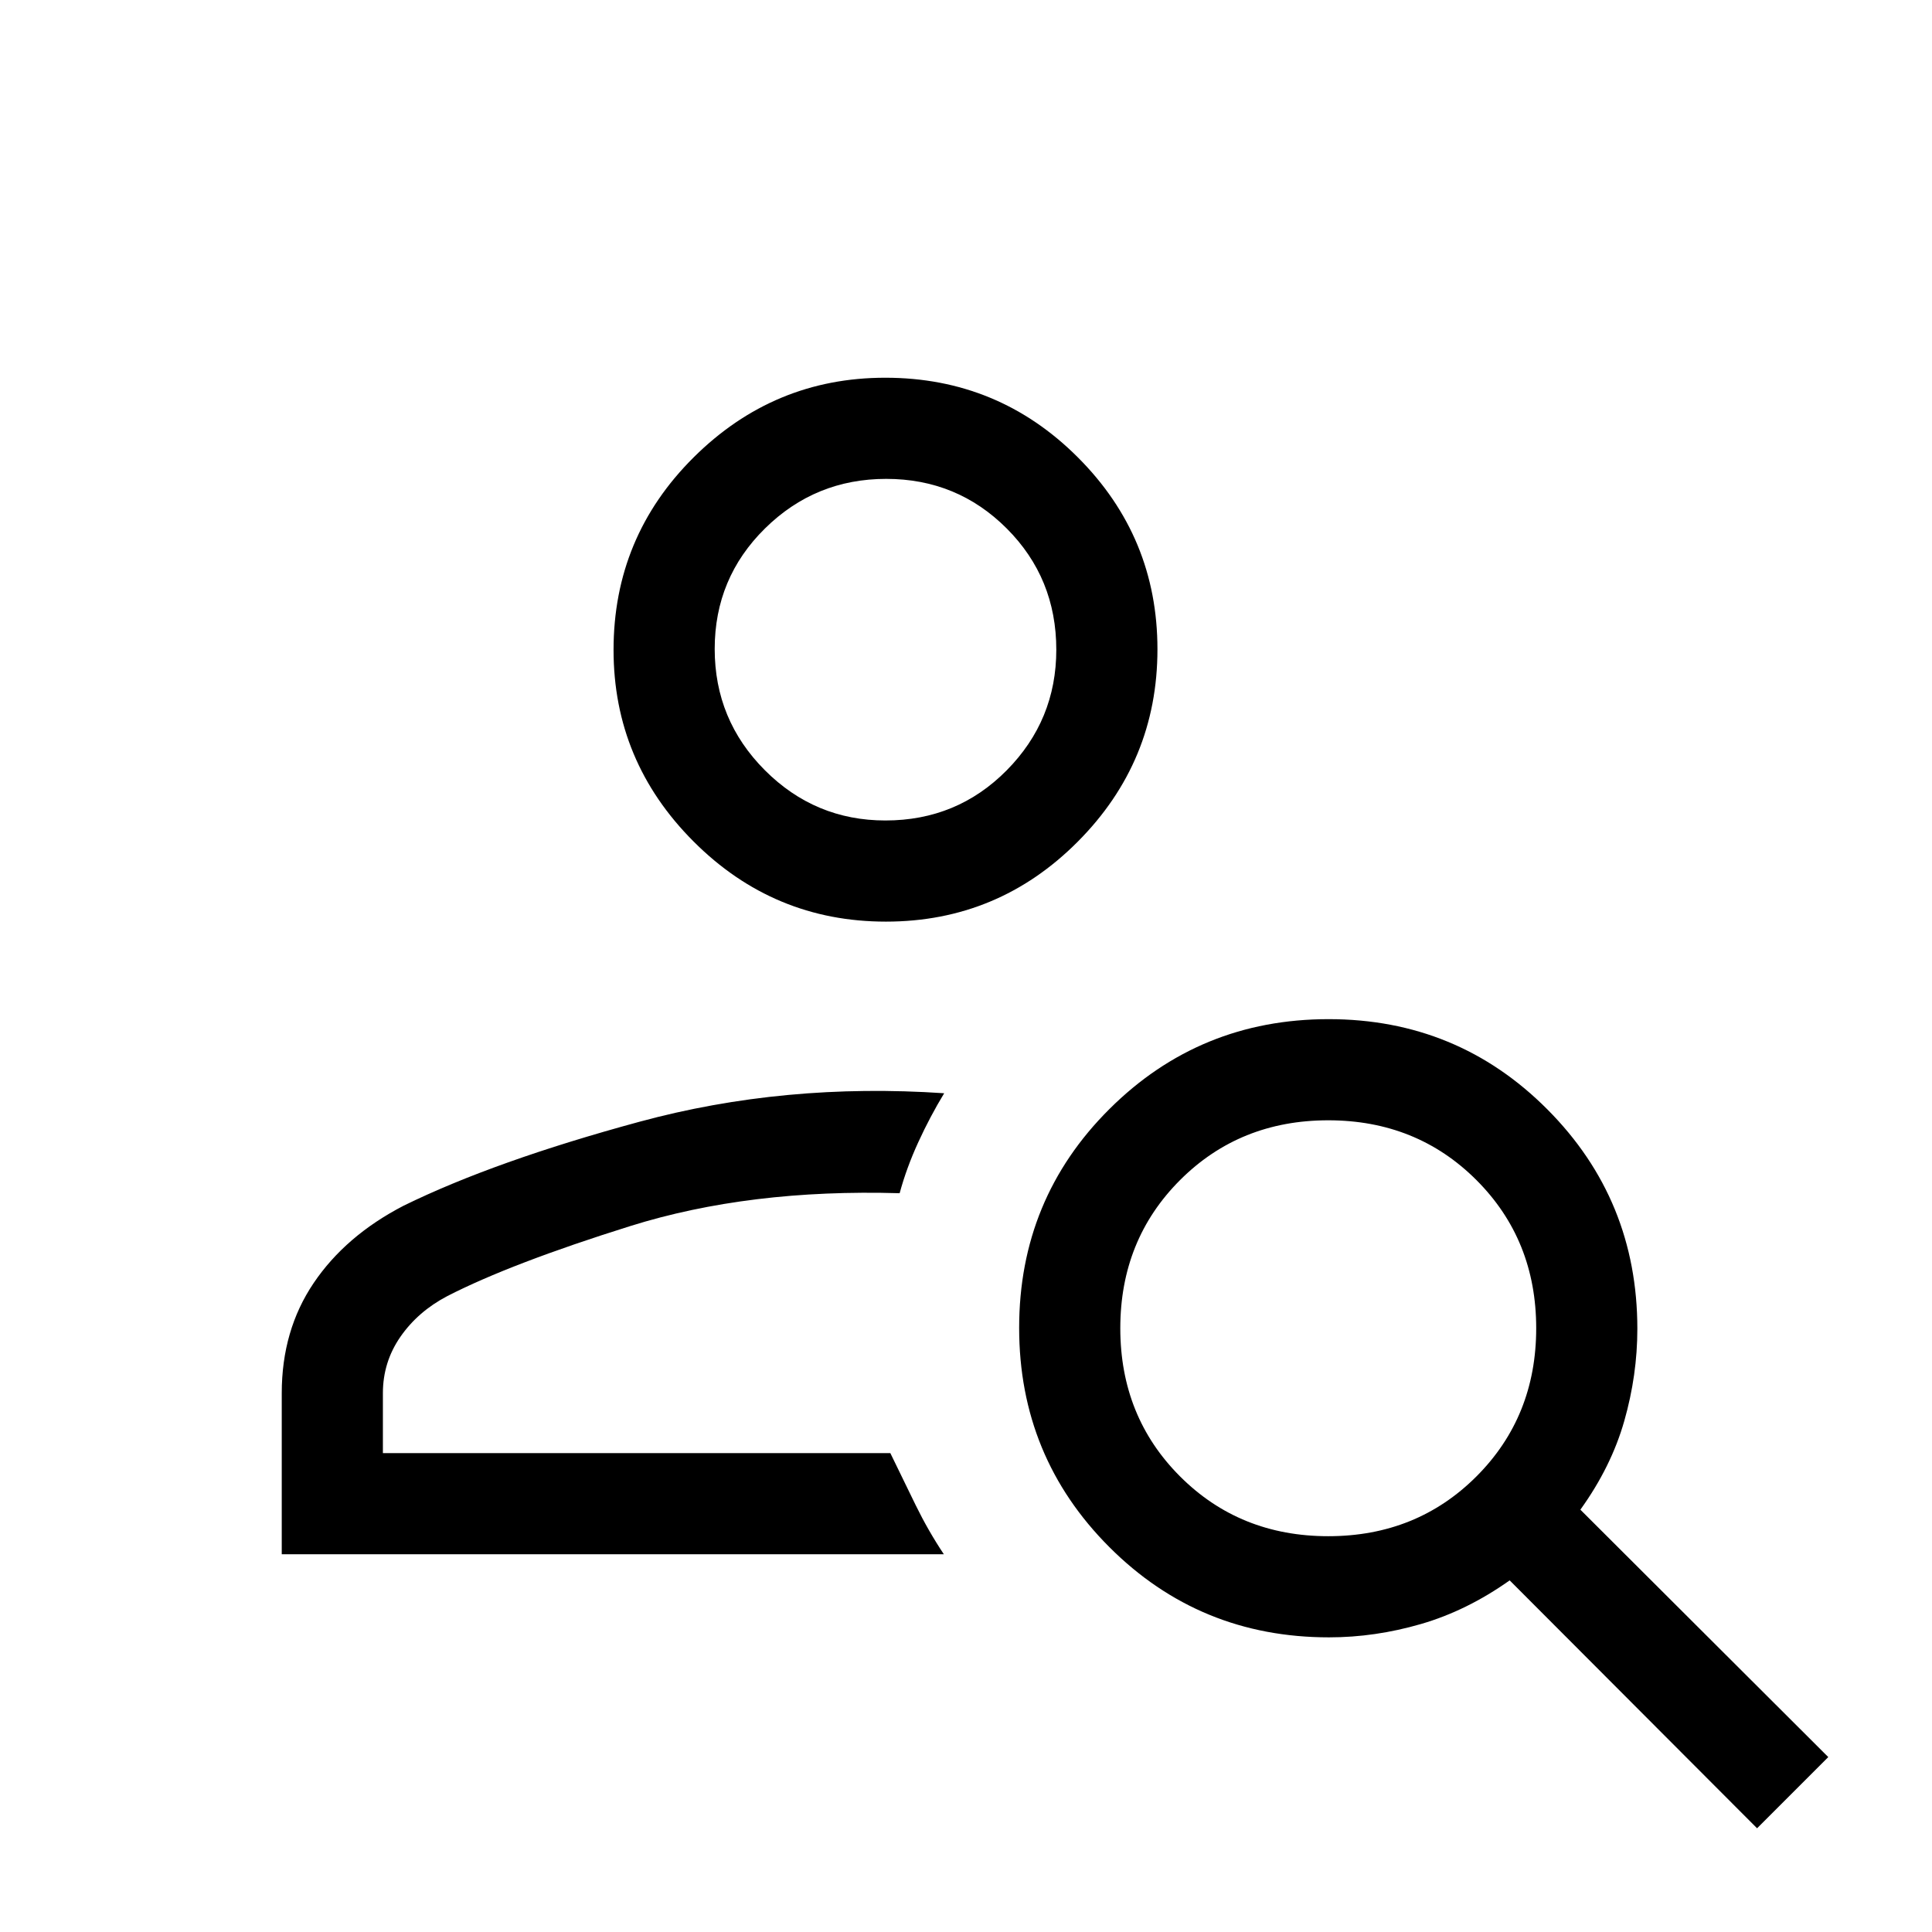 <svg xmlns="http://www.w3.org/2000/svg" height="40px" viewBox="0 -960 960 960" width="40px" fill="#000000"><path d="M440.21-502.05q-55.81 0-95.57-39.81-39.77-39.81-39.77-95.19 0-56.13 39.81-95.7 39.81-39.56 95.19-39.56 56.14 0 95.7 39.56 39.56 39.57 39.56 95.37 0 55.8-39.56 95.56-39.56 39.77-95.36 39.77Zm-.23-50.26q35.58 0 60.24-24.92 24.65-24.93 24.65-59.93 0-35.58-24.63-60.24-24.64-24.65-59.89-24.65t-60.23 24.63q-24.99 24.64-24.99 59.89t24.92 60.24q24.93 24.98 59.93 24.98Zm433.1 500.77L750.15-174.72q-21.3 15.08-44.1 21.69-22.79 6.62-45.68 6.62-64.32 0-109.14-44.85-44.82-44.85-44.82-108.92 0-64.08 44.85-108.74 44.85-44.67 108.92-44.67 64.08 0 108.74 44.88 44.67 44.88 44.67 109 0 22.97-6.49 45.76-6.49 22.8-21.82 44.1L908.46-86.92l-35.38 35.38ZM660-196.67q43.92 0 73.63-29.7 29.7-29.71 29.7-73.63 0-43.92-29.7-73.63-29.71-29.7-73.63-29.7-43.92 0-73.63 29.7-29.7 29.71-29.7 73.63 0 43.92 29.7 73.63 29.71 29.7 73.63 29.7Zm-520 8.98v-80.05q0-31.26 15.86-54.73 15.86-23.48 44.65-38.4 45.26-22.21 117.25-41.74 71.98-19.54 151.4-14.16-7.03 11.59-12.85 24.28-5.83 12.68-9.28 25.39-74.7-2.21-133.9 16.34-59.21 18.55-90.82 34.76-14.59 7.64-23.32 20.21-8.73 12.58-8.73 28.05v29.79h252.15q6.44 13.28 12.64 25.96 6.21 12.68 13.95 24.3H140Zm300-449.49Zm2.41 399.23Z"/></svg>